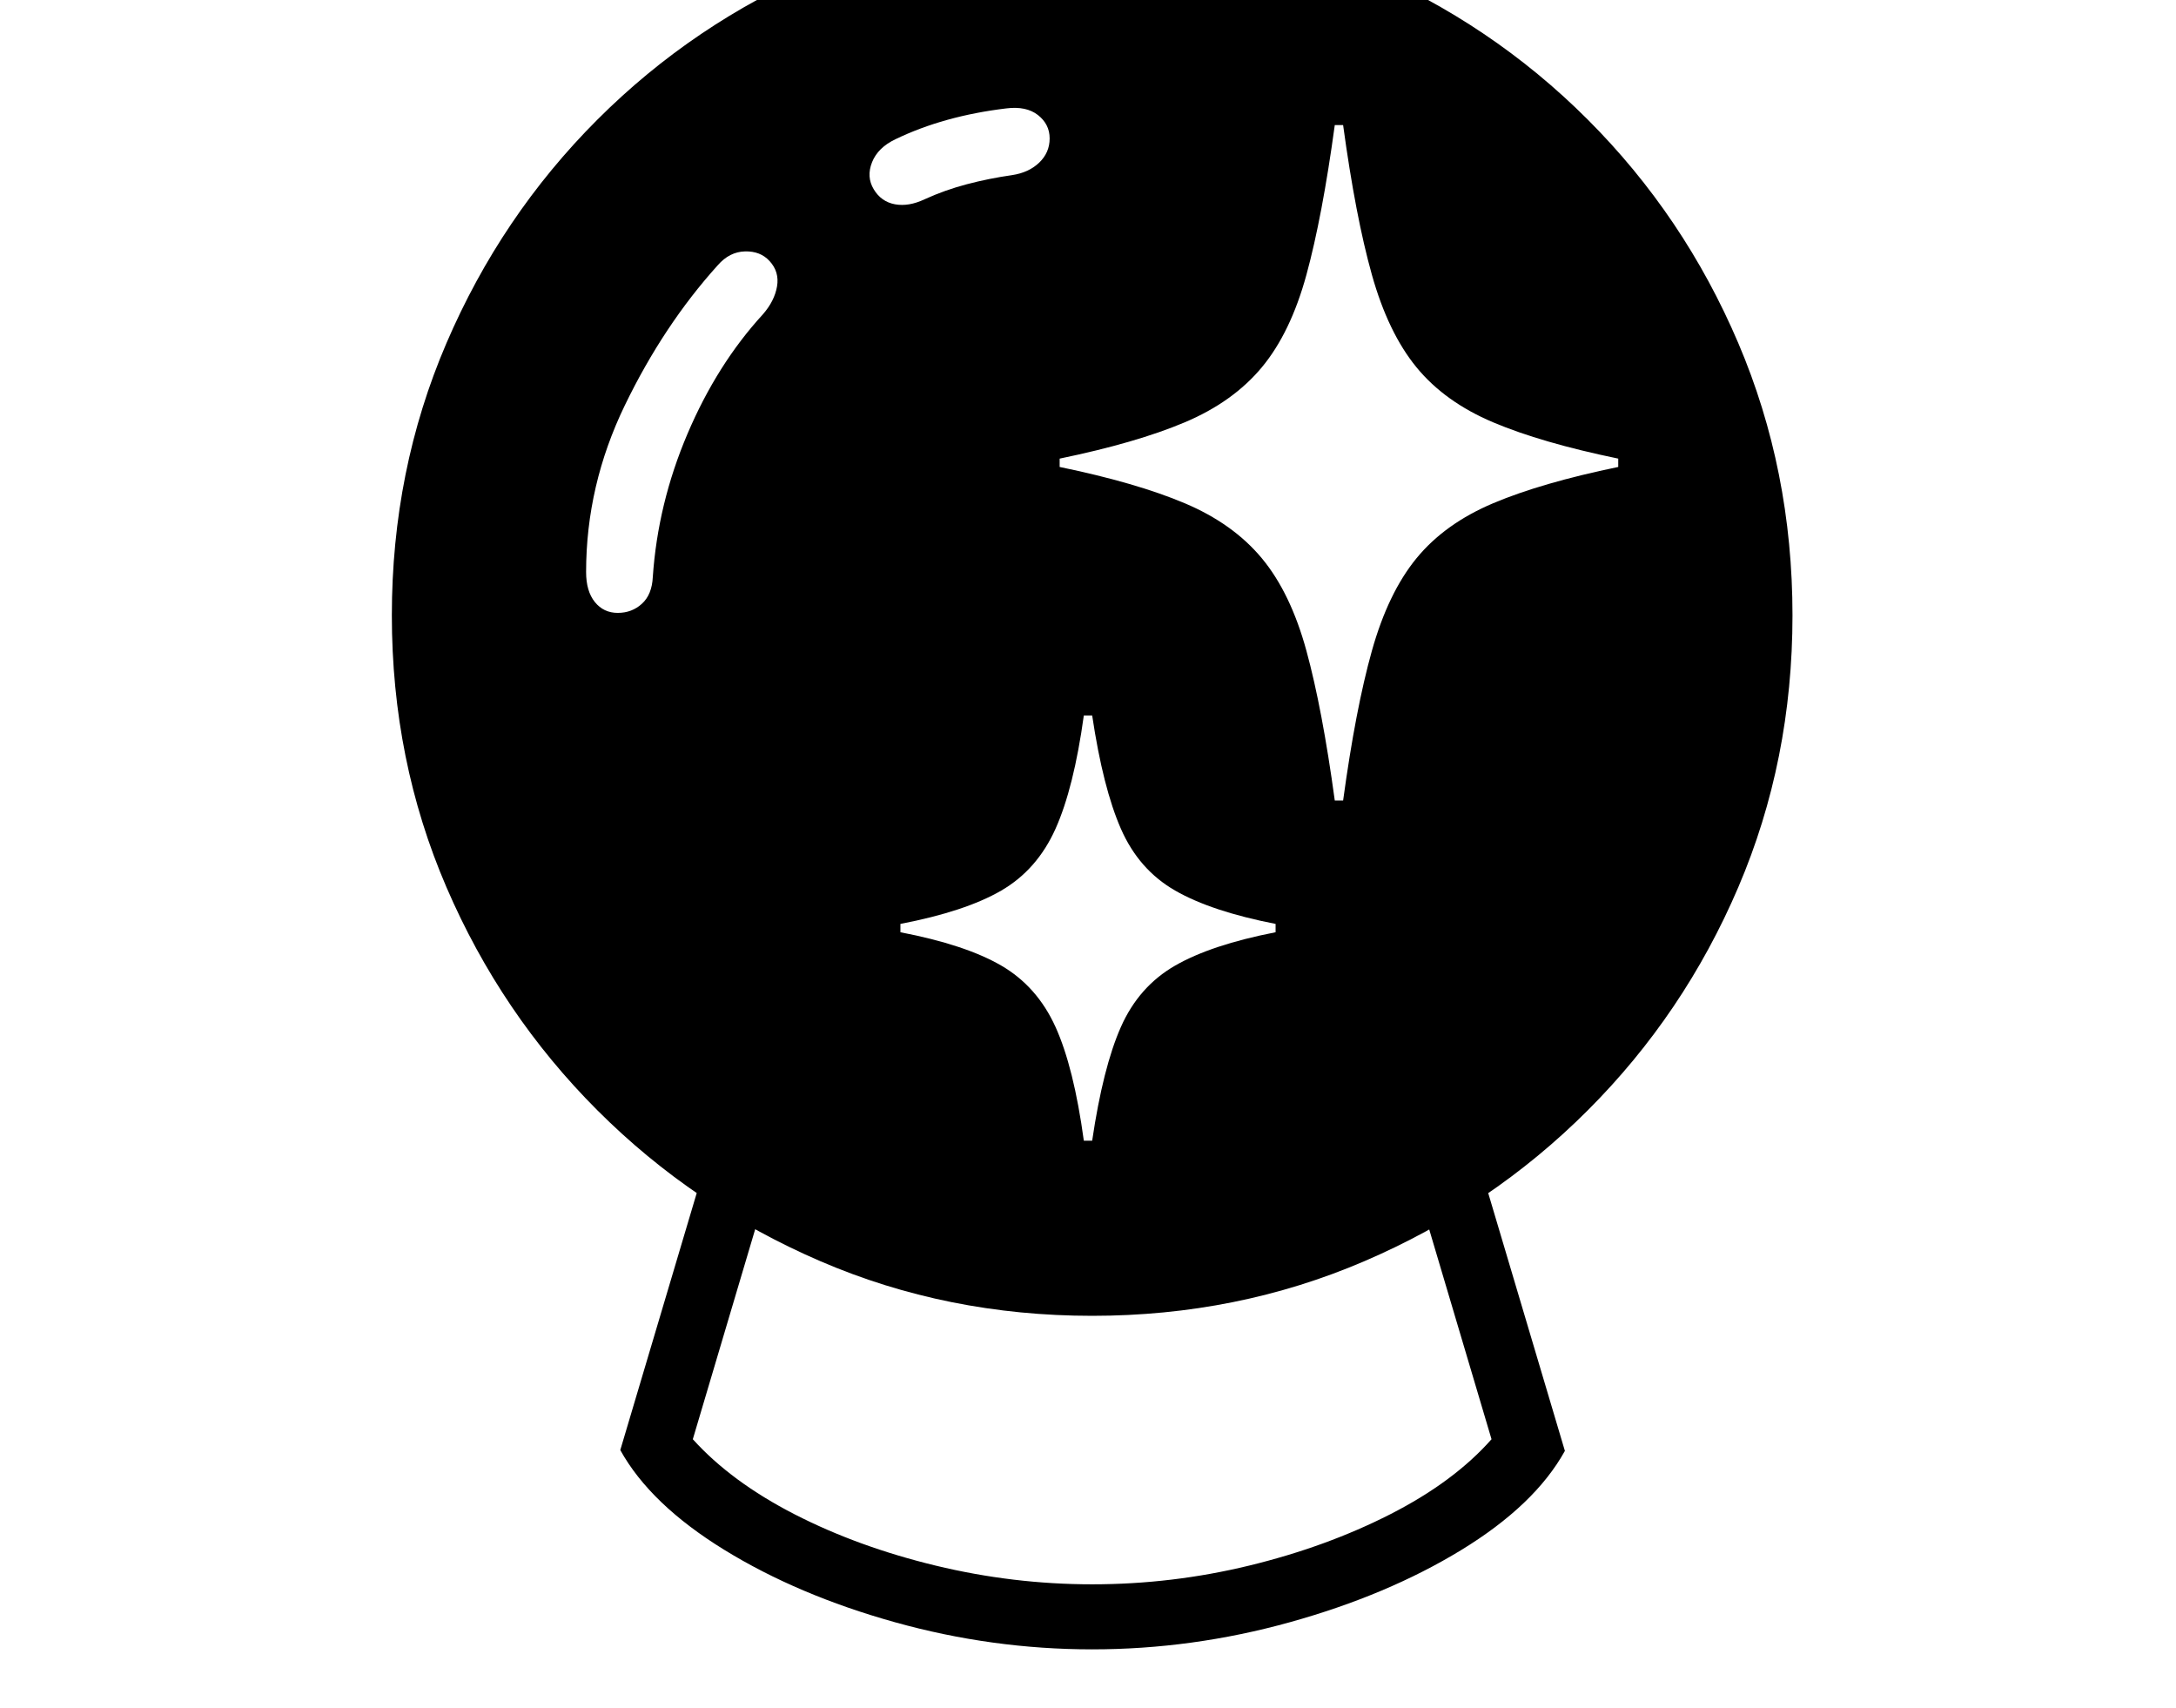 <svg xmlns="http://www.w3.org/2000/svg" viewBox="-10 0 2610 2048"><path d="M1300 1578q-174 0-326-65.5t-267.5-181-181-267.5T460 738t65.5-326.5 181-268T974-37t326-65 326.5 65 268 180.5 180.5 268 65 326.5-65 326-180.5 267.5-268 181T1300 1578zm0 400q-120 0-236.5-32.5t-205-87T734 1739l116-390 72 37-101 340q46 51 122 90t169 61.5 188 22.5q96 0 188.5-22.5t169-61.5 121.5-90l-101-340 73-36 116 390q-36 65-124.5 119t-205.5 86.5-237 32.5zm-10-610h10q13-88 34.5-136.5t65-73.5 120.5-40v-10q-77-15-120.5-40t-65-74-34.5-136h-10q-12 87-34 136t-65 74-121 40v10q78 15 121 40t65 73.5 34 136.5zM731 735q17 0 29-11t13-32q6-88 41.5-171.5T905 377q14-16 17-33.5t-9-30.5q-11-12-29.5-11.5T851 318q-65 72-111.5 168T693 686q0 23 10.5 36t27.5 13zm368-496q24-11 50.5-18t54.5-11q20-3 32.5-15t12.5-29-14-28-38-8q-75 9-133 37-21 10-28 27.5t2 32.5 25.5 18 35.5-6zm492 721h10q15-110 34.5-179.5t53.5-111 92-66 150-43.5v-10q-92-19-150-43.5t-92-66-53.5-111T1601 150h-10q-15 110-34 179.5t-53.5 111-92.5 66-150 43.5v10q92 19 150 43.5t92.5 66 53.5 111 34 179.5z"/></svg>